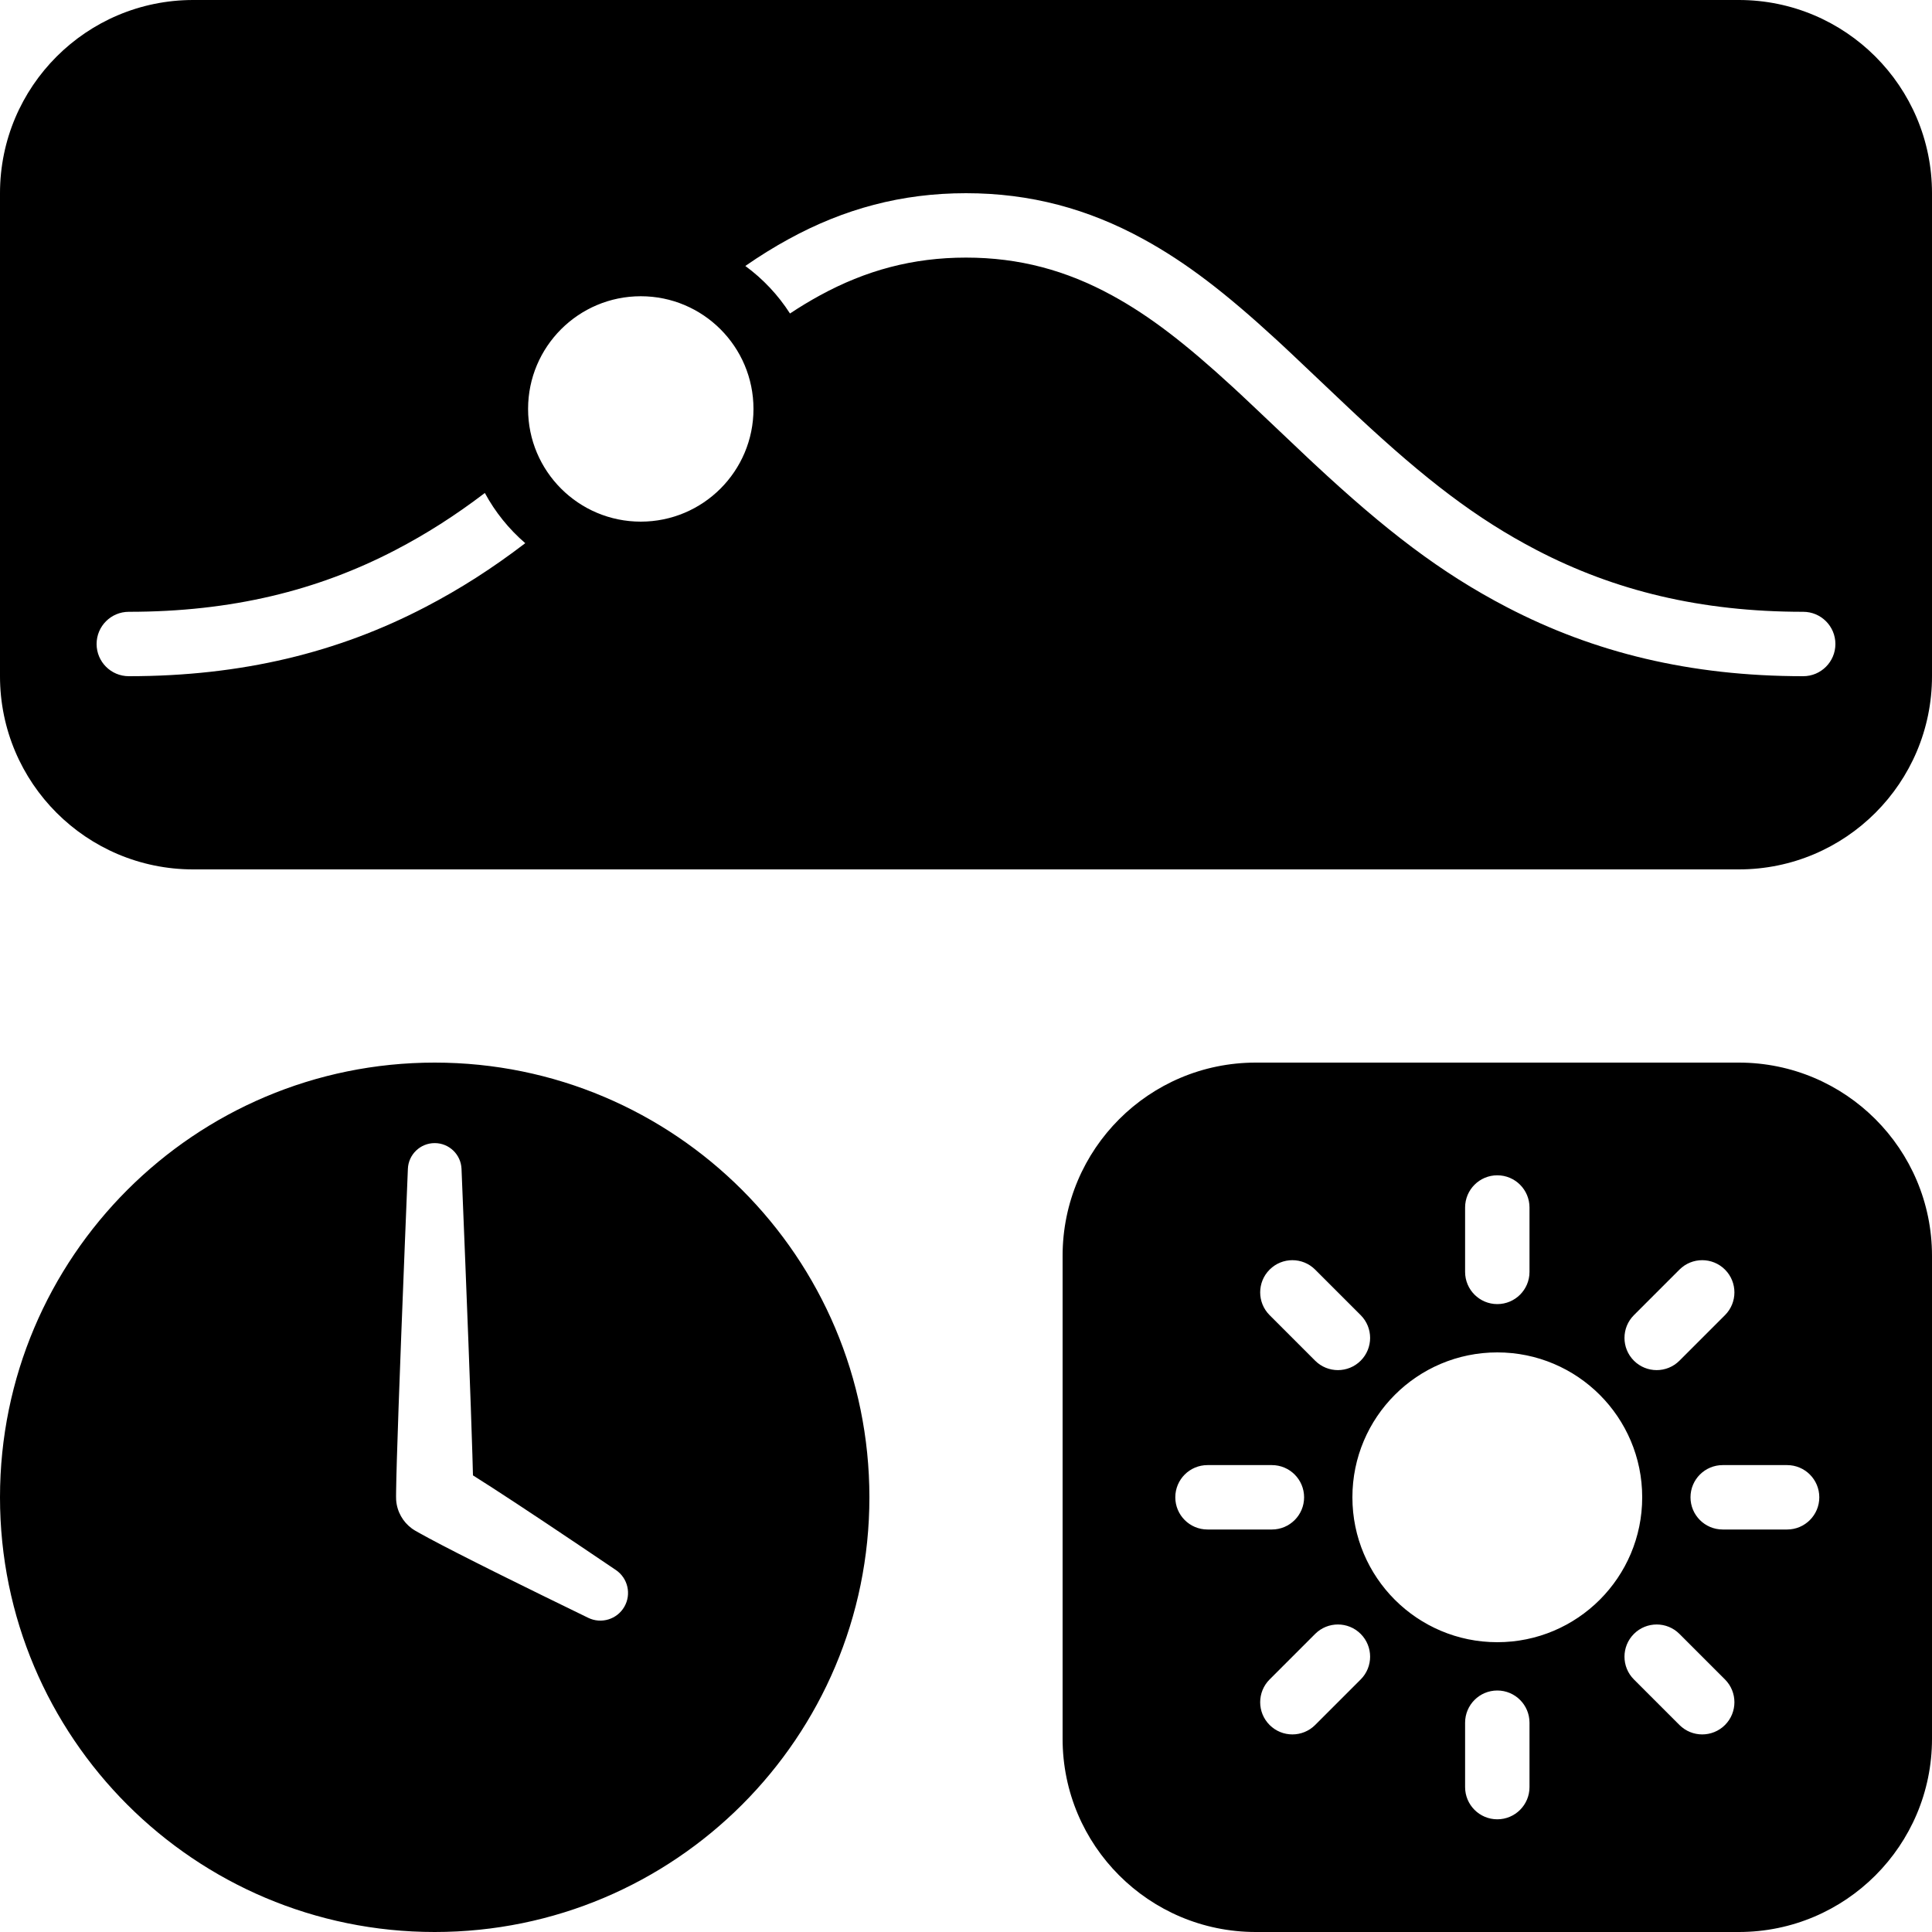 <?xml version="1.0" encoding="UTF-8"?>
<svg width="600px" height="600px" viewBox="0 0 600 600" version="1.1" xmlns="http://www.w3.org/2000/svg" xmlns:xlink="http://www.w3.org/1999/xlink">
    <title>icon</title>
    <g id="icon" stroke="none" stroke-width="1" fill="none" fill-rule="evenodd">
        <path d="M540,330 C573.137,330 600,356.863 600,390 L600,540 C600,573.137 573.137,600 540,600 L390,600 C356.863,600 330,573.137 330,540 L330,390 C330,356.863 356.863,330 390,330 L540,330 Z M135,330 C209.558,330 270,390.442 270,465 C270,539.558 209.558,600 135,600 C60.442,600 0,539.558 0,465 C0,390.442 60.442,330 135,330 Z M465,525 C459.477,525 455,529.477 455,535 L455,555 C455,560.523 459.477,565 465,565 C470.523,565 475,560.523 475,555 L475,535 C475,529.477 470.523,525 465,525 Z M408.431,507.426 L394.289,521.569 C390.384,525.474 390.384,531.805 394.289,535.711 C398.195,539.616 404.526,539.616 408.431,535.711 L422.574,521.569 C426.479,517.663 426.479,511.332 422.574,507.426 C418.668,503.521 412.337,503.521 408.431,507.426 Z M507.426,507.426 C503.521,511.332 503.521,517.663 507.426,521.569 L521.569,535.711 C525.474,539.616 531.805,539.616 535.711,535.711 C539.616,531.805 539.616,525.474 535.711,521.569 L521.569,507.426 C517.663,503.521 511.332,503.521 507.426,507.426 Z M465,420 C440.147,420 420,440.147 420,465 C420,489.853 440.147,510 465,510 C489.853,510 510,489.853 510,465 C510,440.147 489.853,420 465,420 Z M135,355 C130.529,355 126.854,358.527 126.671,362.994 L125.732,386.144 C124.035,428.439 123.129,454.144 123.013,463.257 L123,464.739 C122.993,465.108 123.002,465.475 123.028,465.841 C123.155,467.664 123.689,469.376 124.54,470.885 C125.344,472.318 126.451,473.6 127.833,474.626 L127.934,474.7 C128.051,474.786 128.171,474.869 128.293,474.951 C128.481,475.079 128.672,475.2 128.867,475.316 L129.927,475.92 C133.584,477.981 139.613,481.125 148.014,485.353 L152.135,487.419 L156.55,489.617 C163.936,493.283 172.648,497.556 182.687,502.434 C186.744,504.405 191.634,502.906 193.89,499 C196.145,495.094 194.998,490.108 191.262,487.581 L180.298,480.185 C165.164,470.009 154.027,462.678 146.885,458.191 L146.704,451.726 C146.207,435.336 145.082,405.758 143.329,362.994 C143.146,358.527 139.471,355 135,355 Z M555,455 L535,455 C529.477,455 525,459.477 525,465 C525,470.523 529.477,475 535,475 L555,475 C560.523,475 565,470.523 565,465 C565,459.477 560.523,455 555,455 Z M395,455 L375,455 C369.477,455 365,459.477 365,465 C365,470.523 369.477,475 375,475 L395,475 C400.523,475 405,470.523 405,465 C405,459.477 400.523,455 395,455 Z M521.569,394.289 L507.426,408.431 C503.521,412.337 503.521,418.668 507.426,422.574 C511.332,426.479 517.663,426.479 521.569,422.574 L535.711,408.431 C539.616,404.526 539.616,398.195 535.711,394.289 C531.805,390.384 525.474,390.384 521.569,394.289 Z M394.289,394.289 C390.384,398.195 390.384,404.526 394.289,408.431 L408.431,422.574 C412.337,426.479 418.668,426.479 422.574,422.574 C426.479,418.668 426.479,412.337 422.574,408.431 L408.431,394.289 C404.526,390.384 398.195,390.384 394.289,394.289 Z M465,365 C459.477,365 455,369.477 455,375 L455,395 C455,400.523 459.477,405 465,405 C470.523,405 475,400.523 475,395 L475,375 C475,369.477 470.523,365 465,365 Z M540,0 C573.137,0 600,26.863 600,60 L600,210 C600,243.137 573.137,270 540,270 L60,270 C26.863,270 0,243.137 0,210 L0,60 C0,26.863 26.863,0 60,0 L540,0 Z M300,60 C280.021,60 262.136,64.841 244.968,74.23 C240.389,76.734 235.95,79.486 231.465,82.599 C236.949,86.616 241.661,91.624 245.338,97.359 C248.42,95.314 251.47,93.47 254.564,91.778 C268.87,83.954 283.477,80 300,80 C316.523,80 331.13,83.954 345.436,91.778 C357.149,98.183 368.228,106.768 382.806,120.164 L385.291,122.464 L389.428,126.356 C389.8,126.707 390.182,127.067 390.57,127.435 L406.261,142.295 L408.076,143.992 C430.322,164.704 447.328,177.813 467.956,188.557 C494.992,202.638 524.889,210 560,210 C565.523,210 570,205.523 570,200 C570,194.477 565.523,190 560,190 C528.115,190 501.386,183.418 477.194,170.818 C458.469,161.066 442.717,148.921 421.659,129.311 L417.923,125.8 L401.551,110.298 L398.669,107.593 C398.383,107.325 398.122,107.083 397.89,106.869 L396.26,105.365 C380.623,91.001 368.423,81.553 355.032,74.23 C337.864,64.841 319.979,60 300,60 Z M150.574,153.098 L150.422,153.215 C141.253,160.171 132.421,165.81 122.806,170.818 C98.614,183.418 71.885,190 40,190 C34.477,190 30,194.477 30,200 C30,205.523 34.477,210 40,210 C75.111,210 105.008,202.638 132.044,188.557 C142.982,182.86 152.902,176.498 163.124,168.69 C158.049,164.319 153.782,159.037 150.574,153.098 Z M199,92 C179.67,92 164,107.67 164,127 C164,146.33 179.67,162 199,162 C218.33,162 234,146.33 234,127 C234,107.67 218.33,92 199,92 Z" id="Shape" fill="#000000"></path>
    </g>
</svg>